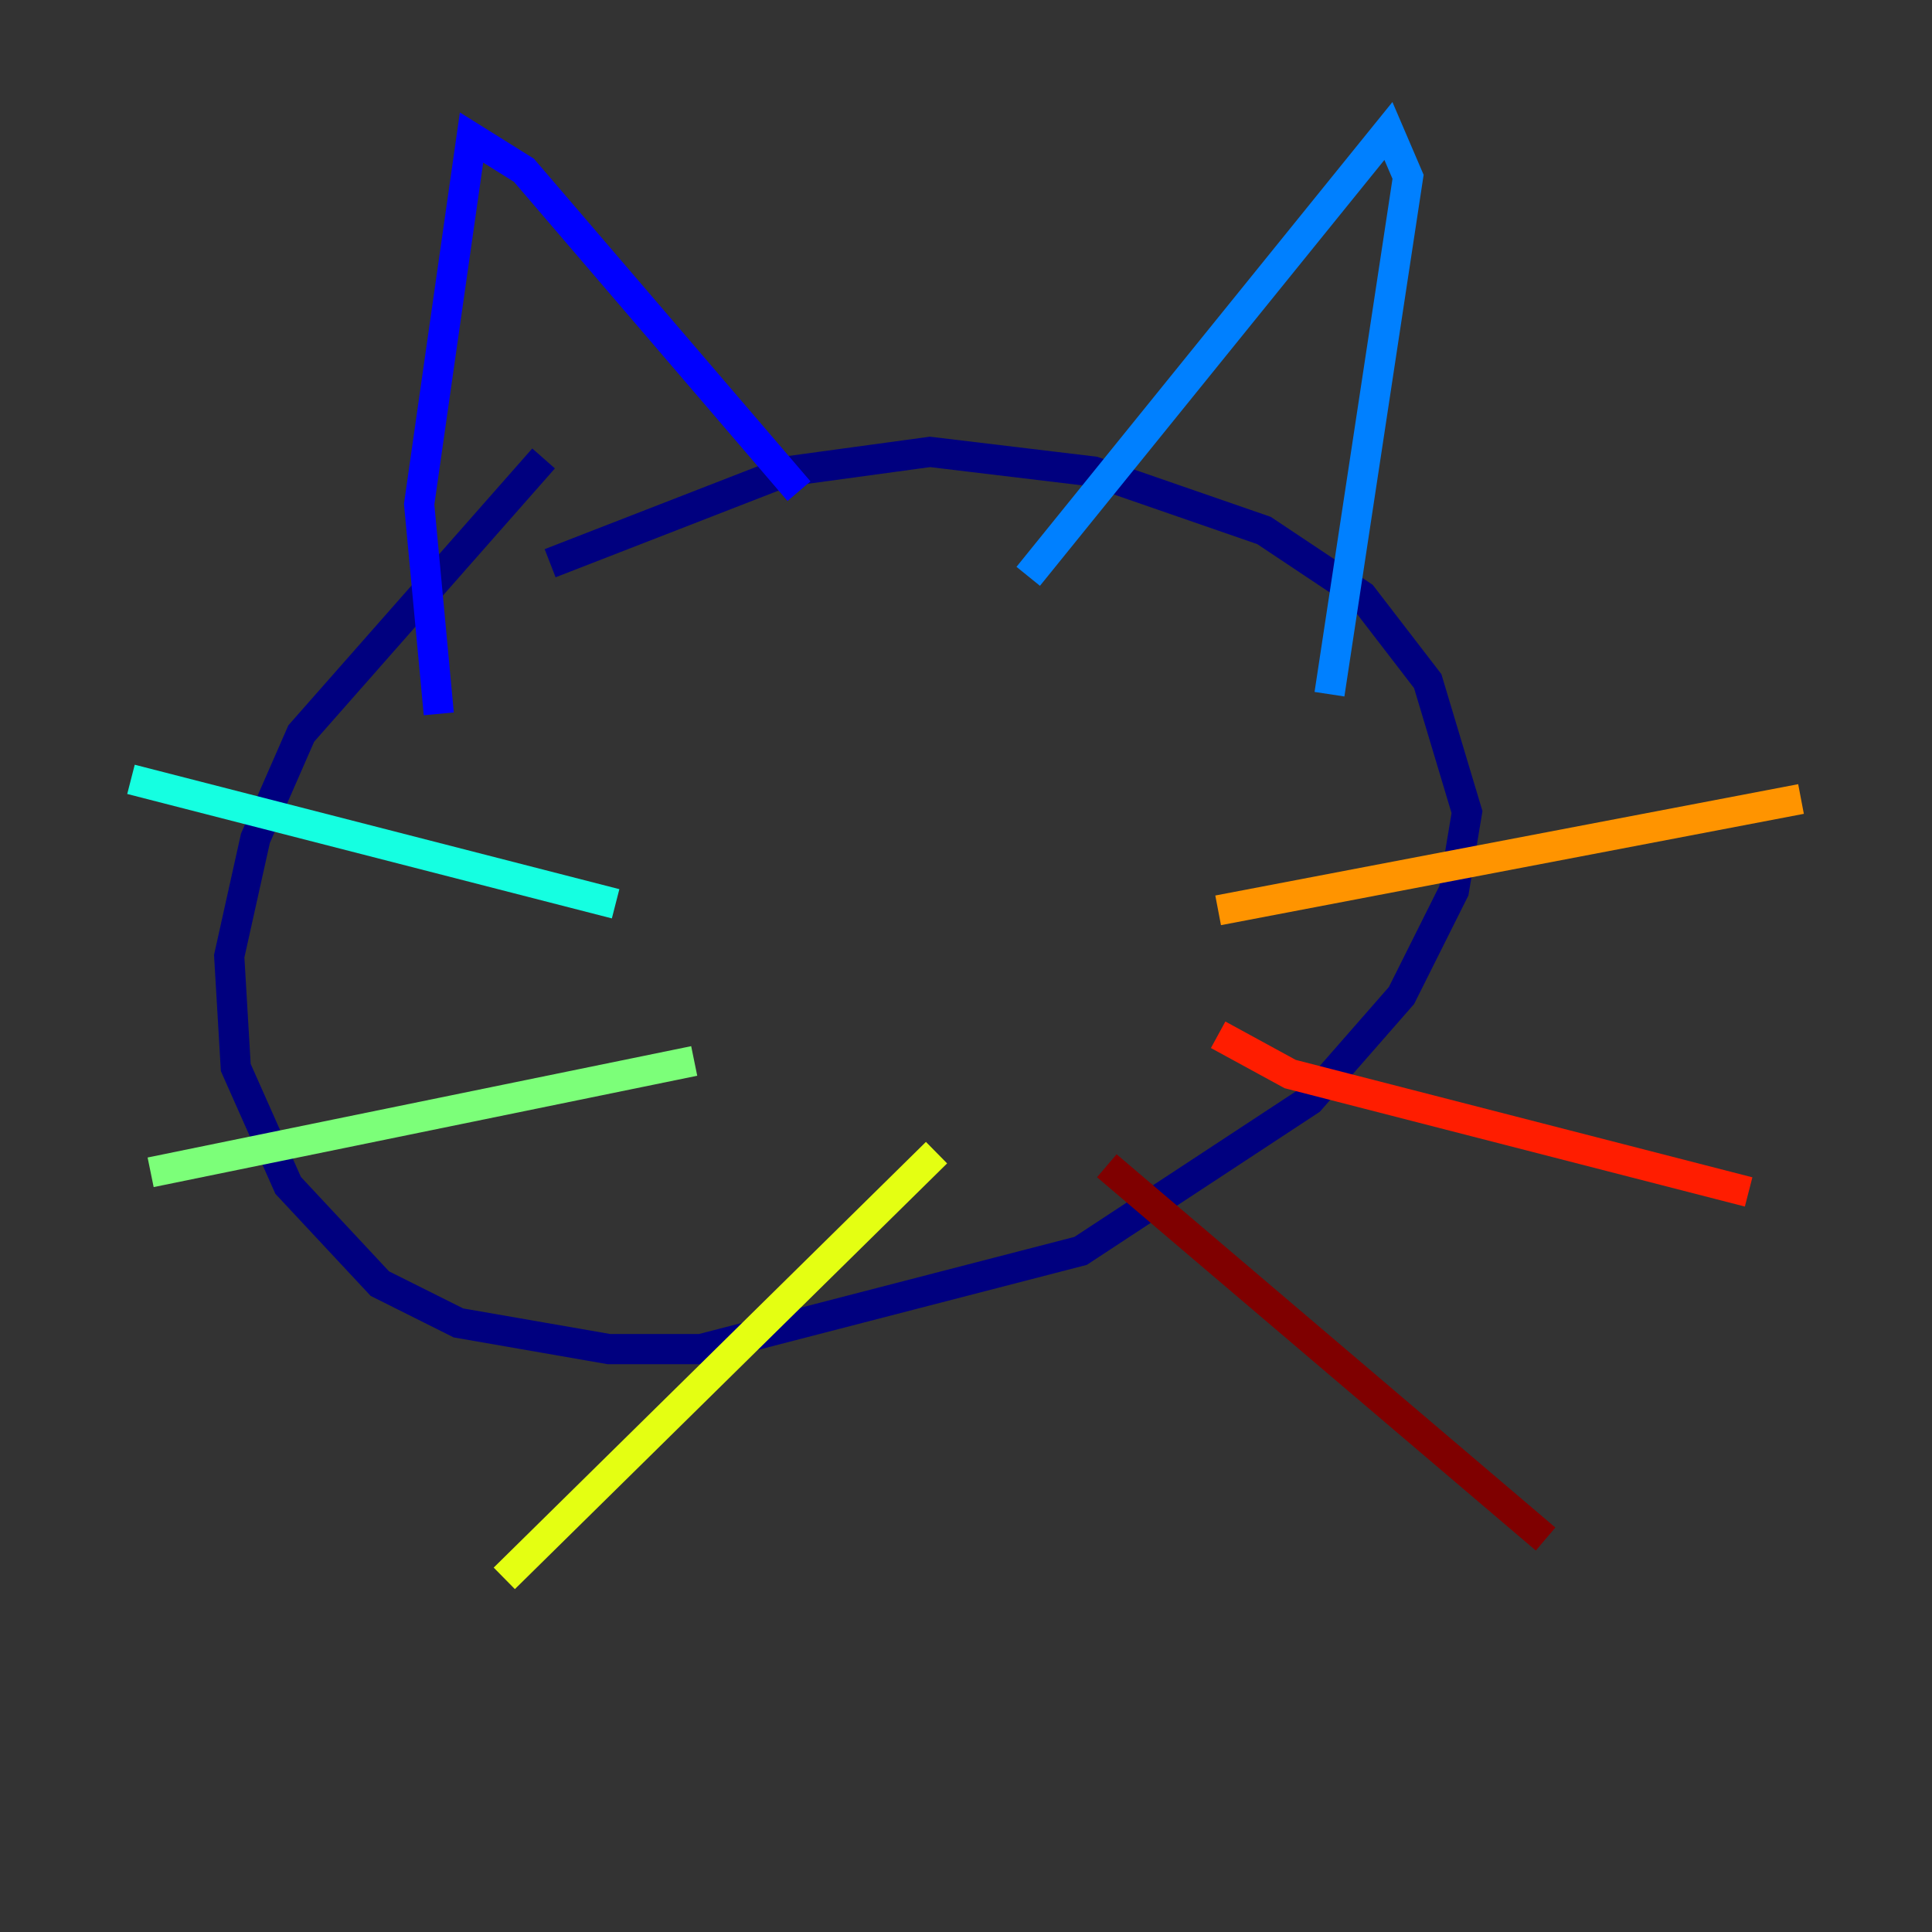 <?xml version="1.0" encoding="utf-8" ?>
<svg baseProfile="tiny" height="128" version="1.2" viewBox="0,0,128,128" width="128" xmlns="http://www.w3.org/2000/svg" xmlns:ev="http://www.w3.org/2001/xml-events" xmlns:xlink="http://www.w3.org/1999/xlink"><rect x="0" y="0" width="128" height="128" fill="#333333" stroke="none"/><defs /><polyline fill="none" points="36.014,30.373 19.959,48.597 16.922,55.539 15.186,63.349 15.62,70.725 19.091,78.536 25.166,85.044 30.373,87.647 40.352,89.383 46.427,89.383 71.593,82.875 86.78,72.895 92.854,65.953 96.325,59.01 97.193,53.803 94.59,45.125 90.251,39.485 83.742,35.146 72.461,31.241 61.614,29.939 52.068,31.241 36.447,37.315" stroke="#00007f" stroke-width="2" /><polyline fill="none" points="29.071,47.295 27.77,33.41 31.241,9.112 34.712,11.281 52.936,32.542" stroke="#0000ff" stroke-width="2" /><polyline fill="none" points="68.122,38.183 91.986,8.678 93.288,11.715 88.081,45.993" stroke="#0080ff" stroke-width="2" /><polyline fill="none" points="8.678,51.634 40.786,59.878" stroke="#15ffe1" stroke-width="2" /><polyline fill="none" points="9.98,77.668 45.993,70.291" stroke="#7cff79" stroke-width="2" /><polyline fill="none" points="33.41,104.57 62.047,76.366" stroke="#e4ff12" stroke-width="2" /><polyline fill="none" points="80.705,60.312 119.322,52.936" stroke="#ff9400" stroke-width="2" /><polyline fill="none" points="80.705,68.556 85.478,71.159 115.851,78.969" stroke="#ff1d00" stroke-width="2" /><polyline fill="none" points="73.329,77.234 102.4,101.966" stroke="#7f0000" stroke-width="2" /></svg>